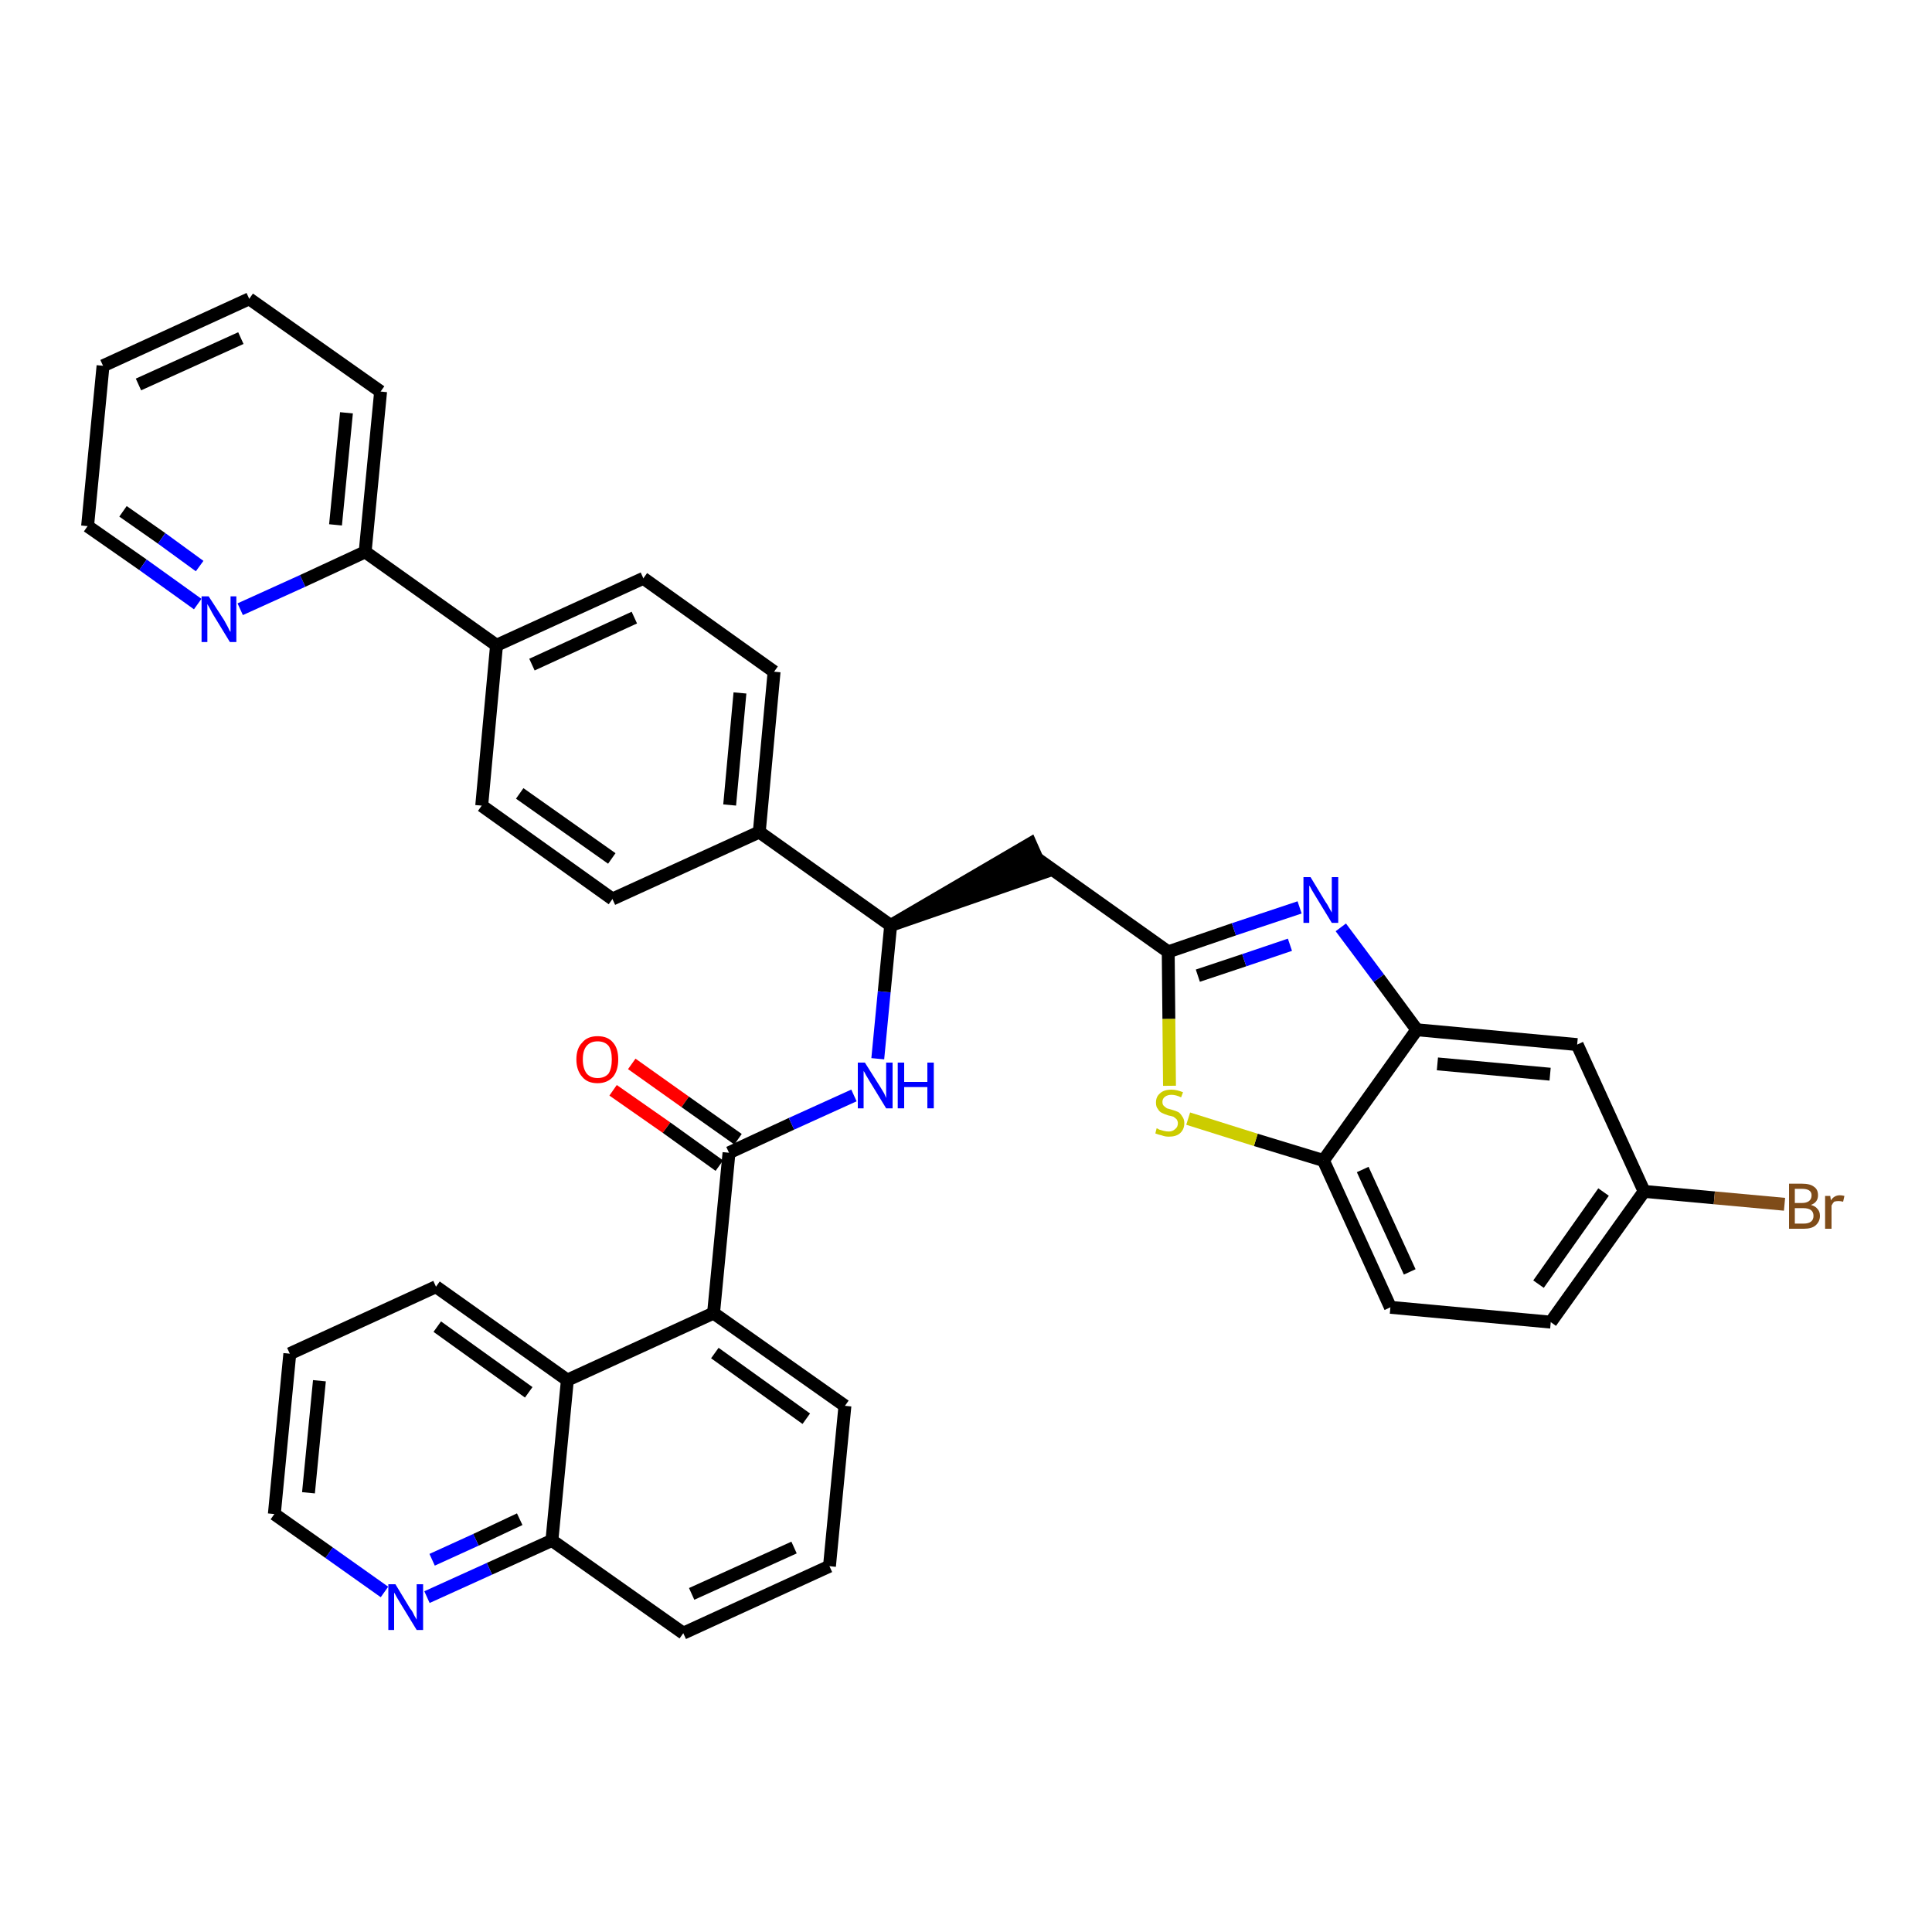 <?xml version='1.0' encoding='iso-8859-1'?>
<svg version='1.1' baseProfile='full'
              xmlns='http://www.w3.org/2000/svg'
                      xmlns:rdkit='http://www.rdkit.org/xml'
                      xmlns:xlink='http://www.w3.org/1999/xlink'
                  xml:space='preserve'
width='300px' height='300px' viewBox='0 0 300 300'>
<!-- END OF HEADER -->
<path class='bond-0 atom-0 atom-1' d='M 95.2,169.3 L 103.5,175.1' style='fill:none;fill-rule:evenodd;stroke:#FF0000;stroke-width:2.0px;stroke-linecap:butt;stroke-linejoin:miter;stroke-opacity:1' />
<path class='bond-0 atom-0 atom-1' d='M 103.5,175.1 L 111.7,181.0' style='fill:none;fill-rule:evenodd;stroke:#000000;stroke-width:2.0px;stroke-linecap:butt;stroke-linejoin:miter;stroke-opacity:1' />
<path class='bond-0 atom-0 atom-1' d='M 98.1,165.2 L 106.4,171.1' style='fill:none;fill-rule:evenodd;stroke:#FF0000;stroke-width:2.0px;stroke-linecap:butt;stroke-linejoin:miter;stroke-opacity:1' />
<path class='bond-0 atom-0 atom-1' d='M 106.4,171.1 L 114.6,176.9' style='fill:none;fill-rule:evenodd;stroke:#000000;stroke-width:2.0px;stroke-linecap:butt;stroke-linejoin:miter;stroke-opacity:1' />
<path class='bond-1 atom-1 atom-2' d='M 113.2,179.0 L 122.9,174.5' style='fill:none;fill-rule:evenodd;stroke:#000000;stroke-width:2.0px;stroke-linecap:butt;stroke-linejoin:miter;stroke-opacity:1' />
<path class='bond-1 atom-1 atom-2' d='M 122.9,174.5 L 132.6,170.1' style='fill:none;fill-rule:evenodd;stroke:#0000FF;stroke-width:2.0px;stroke-linecap:butt;stroke-linejoin:miter;stroke-opacity:1' />
<path class='bond-26 atom-1 atom-27' d='M 113.2,179.0 L 110.8,203.9' style='fill:none;fill-rule:evenodd;stroke:#000000;stroke-width:2.0px;stroke-linecap:butt;stroke-linejoin:miter;stroke-opacity:1' />
<path class='bond-2 atom-2 atom-3' d='M 136.3,164.4 L 137.3,154.0' style='fill:none;fill-rule:evenodd;stroke:#0000FF;stroke-width:2.0px;stroke-linecap:butt;stroke-linejoin:miter;stroke-opacity:1' />
<path class='bond-2 atom-2 atom-3' d='M 137.3,154.0 L 138.3,143.7' style='fill:none;fill-rule:evenodd;stroke:#000000;stroke-width:2.0px;stroke-linecap:butt;stroke-linejoin:miter;stroke-opacity:1' />
<path class='bond-3 atom-3 atom-4' d='M 138.3,143.7 L 162.0,135.5 L 160.0,131.0 Z' style='fill:#000000;fill-rule:evenodd;fill-opacity:1;stroke:#000000;stroke-width:2.0px;stroke-linecap:butt;stroke-linejoin:miter;stroke-opacity:1;' />
<path class='bond-14 atom-3 atom-15' d='M 138.3,143.7 L 117.9,129.2' style='fill:none;fill-rule:evenodd;stroke:#000000;stroke-width:2.0px;stroke-linecap:butt;stroke-linejoin:miter;stroke-opacity:1' />
<path class='bond-4 atom-4 atom-5' d='M 161.0,133.3 L 181.4,147.8' style='fill:none;fill-rule:evenodd;stroke:#000000;stroke-width:2.0px;stroke-linecap:butt;stroke-linejoin:miter;stroke-opacity:1' />
<path class='bond-5 atom-5 atom-6' d='M 181.4,147.8 L 191.6,144.3' style='fill:none;fill-rule:evenodd;stroke:#000000;stroke-width:2.0px;stroke-linecap:butt;stroke-linejoin:miter;stroke-opacity:1' />
<path class='bond-5 atom-5 atom-6' d='M 191.6,144.3 L 201.8,140.9' style='fill:none;fill-rule:evenodd;stroke:#0000FF;stroke-width:2.0px;stroke-linecap:butt;stroke-linejoin:miter;stroke-opacity:1' />
<path class='bond-5 atom-5 atom-6' d='M 186.0,151.5 L 193.2,149.1' style='fill:none;fill-rule:evenodd;stroke:#000000;stroke-width:2.0px;stroke-linecap:butt;stroke-linejoin:miter;stroke-opacity:1' />
<path class='bond-5 atom-5 atom-6' d='M 193.2,149.1 L 200.3,146.7' style='fill:none;fill-rule:evenodd;stroke:#0000FF;stroke-width:2.0px;stroke-linecap:butt;stroke-linejoin:miter;stroke-opacity:1' />
<path class='bond-36 atom-14 atom-5' d='M 181.6,168.6 L 181.5,158.2' style='fill:none;fill-rule:evenodd;stroke:#CCCC00;stroke-width:2.0px;stroke-linecap:butt;stroke-linejoin:miter;stroke-opacity:1' />
<path class='bond-36 atom-14 atom-5' d='M 181.5,158.2 L 181.4,147.8' style='fill:none;fill-rule:evenodd;stroke:#000000;stroke-width:2.0px;stroke-linecap:butt;stroke-linejoin:miter;stroke-opacity:1' />
<path class='bond-6 atom-6 atom-7' d='M 208.2,144.0 L 214.1,151.9' style='fill:none;fill-rule:evenodd;stroke:#0000FF;stroke-width:2.0px;stroke-linecap:butt;stroke-linejoin:miter;stroke-opacity:1' />
<path class='bond-6 atom-6 atom-7' d='M 214.1,151.9 L 220.0,159.9' style='fill:none;fill-rule:evenodd;stroke:#000000;stroke-width:2.0px;stroke-linecap:butt;stroke-linejoin:miter;stroke-opacity:1' />
<path class='bond-7 atom-7 atom-8' d='M 220.0,159.9 L 244.9,162.2' style='fill:none;fill-rule:evenodd;stroke:#000000;stroke-width:2.0px;stroke-linecap:butt;stroke-linejoin:miter;stroke-opacity:1' />
<path class='bond-7 atom-7 atom-8' d='M 223.2,165.2 L 240.7,166.8' style='fill:none;fill-rule:evenodd;stroke:#000000;stroke-width:2.0px;stroke-linecap:butt;stroke-linejoin:miter;stroke-opacity:1' />
<path class='bond-39 atom-13 atom-7' d='M 205.5,180.2 L 220.0,159.9' style='fill:none;fill-rule:evenodd;stroke:#000000;stroke-width:2.0px;stroke-linecap:butt;stroke-linejoin:miter;stroke-opacity:1' />
<path class='bond-8 atom-8 atom-9' d='M 244.9,162.2 L 255.3,185.0' style='fill:none;fill-rule:evenodd;stroke:#000000;stroke-width:2.0px;stroke-linecap:butt;stroke-linejoin:miter;stroke-opacity:1' />
<path class='bond-9 atom-9 atom-10' d='M 255.3,185.0 L 266.2,186.0' style='fill:none;fill-rule:evenodd;stroke:#000000;stroke-width:2.0px;stroke-linecap:butt;stroke-linejoin:miter;stroke-opacity:1' />
<path class='bond-9 atom-9 atom-10' d='M 266.2,186.0 L 277.1,187.0' style='fill:none;fill-rule:evenodd;stroke:#7F4C19;stroke-width:2.0px;stroke-linecap:butt;stroke-linejoin:miter;stroke-opacity:1' />
<path class='bond-10 atom-9 atom-11' d='M 255.3,185.0 L 240.8,205.3' style='fill:none;fill-rule:evenodd;stroke:#000000;stroke-width:2.0px;stroke-linecap:butt;stroke-linejoin:miter;stroke-opacity:1' />
<path class='bond-10 atom-9 atom-11' d='M 249.0,185.1 L 238.9,199.4' style='fill:none;fill-rule:evenodd;stroke:#000000;stroke-width:2.0px;stroke-linecap:butt;stroke-linejoin:miter;stroke-opacity:1' />
<path class='bond-11 atom-11 atom-12' d='M 240.8,205.3 L 215.9,203.0' style='fill:none;fill-rule:evenodd;stroke:#000000;stroke-width:2.0px;stroke-linecap:butt;stroke-linejoin:miter;stroke-opacity:1' />
<path class='bond-12 atom-12 atom-13' d='M 215.9,203.0 L 205.5,180.2' style='fill:none;fill-rule:evenodd;stroke:#000000;stroke-width:2.0px;stroke-linecap:butt;stroke-linejoin:miter;stroke-opacity:1' />
<path class='bond-12 atom-12 atom-13' d='M 218.9,197.5 L 211.6,181.6' style='fill:none;fill-rule:evenodd;stroke:#000000;stroke-width:2.0px;stroke-linecap:butt;stroke-linejoin:miter;stroke-opacity:1' />
<path class='bond-13 atom-13 atom-14' d='M 205.5,180.2 L 195.0,177.0' style='fill:none;fill-rule:evenodd;stroke:#000000;stroke-width:2.0px;stroke-linecap:butt;stroke-linejoin:miter;stroke-opacity:1' />
<path class='bond-13 atom-13 atom-14' d='M 195.0,177.0 L 184.5,173.7' style='fill:none;fill-rule:evenodd;stroke:#CCCC00;stroke-width:2.0px;stroke-linecap:butt;stroke-linejoin:miter;stroke-opacity:1' />
<path class='bond-15 atom-15 atom-16' d='M 117.9,129.2 L 120.2,104.3' style='fill:none;fill-rule:evenodd;stroke:#000000;stroke-width:2.0px;stroke-linecap:butt;stroke-linejoin:miter;stroke-opacity:1' />
<path class='bond-15 atom-15 atom-16' d='M 113.3,125.0 L 114.9,107.6' style='fill:none;fill-rule:evenodd;stroke:#000000;stroke-width:2.0px;stroke-linecap:butt;stroke-linejoin:miter;stroke-opacity:1' />
<path class='bond-37 atom-26 atom-15' d='M 95.1,139.6 L 117.9,129.2' style='fill:none;fill-rule:evenodd;stroke:#000000;stroke-width:2.0px;stroke-linecap:butt;stroke-linejoin:miter;stroke-opacity:1' />
<path class='bond-16 atom-16 atom-17' d='M 120.2,104.3 L 99.9,89.8' style='fill:none;fill-rule:evenodd;stroke:#000000;stroke-width:2.0px;stroke-linecap:butt;stroke-linejoin:miter;stroke-opacity:1' />
<path class='bond-17 atom-17 atom-18' d='M 99.9,89.8 L 77.1,100.2' style='fill:none;fill-rule:evenodd;stroke:#000000;stroke-width:2.0px;stroke-linecap:butt;stroke-linejoin:miter;stroke-opacity:1' />
<path class='bond-17 atom-17 atom-18' d='M 98.5,95.9 L 82.6,103.2' style='fill:none;fill-rule:evenodd;stroke:#000000;stroke-width:2.0px;stroke-linecap:butt;stroke-linejoin:miter;stroke-opacity:1' />
<path class='bond-18 atom-18 atom-19' d='M 77.1,100.2 L 56.7,85.7' style='fill:none;fill-rule:evenodd;stroke:#000000;stroke-width:2.0px;stroke-linecap:butt;stroke-linejoin:miter;stroke-opacity:1' />
<path class='bond-24 atom-18 atom-25' d='M 77.1,100.2 L 74.8,125.1' style='fill:none;fill-rule:evenodd;stroke:#000000;stroke-width:2.0px;stroke-linecap:butt;stroke-linejoin:miter;stroke-opacity:1' />
<path class='bond-19 atom-19 atom-20' d='M 56.7,85.7 L 59.1,60.8' style='fill:none;fill-rule:evenodd;stroke:#000000;stroke-width:2.0px;stroke-linecap:butt;stroke-linejoin:miter;stroke-opacity:1' />
<path class='bond-19 atom-19 atom-20' d='M 52.1,81.5 L 53.8,64.1' style='fill:none;fill-rule:evenodd;stroke:#000000;stroke-width:2.0px;stroke-linecap:butt;stroke-linejoin:miter;stroke-opacity:1' />
<path class='bond-40 atom-24 atom-19' d='M 37.3,94.6 L 47.0,90.2' style='fill:none;fill-rule:evenodd;stroke:#0000FF;stroke-width:2.0px;stroke-linecap:butt;stroke-linejoin:miter;stroke-opacity:1' />
<path class='bond-40 atom-24 atom-19' d='M 47.0,90.2 L 56.7,85.7' style='fill:none;fill-rule:evenodd;stroke:#000000;stroke-width:2.0px;stroke-linecap:butt;stroke-linejoin:miter;stroke-opacity:1' />
<path class='bond-20 atom-20 atom-21' d='M 59.1,60.8 L 38.7,46.4' style='fill:none;fill-rule:evenodd;stroke:#000000;stroke-width:2.0px;stroke-linecap:butt;stroke-linejoin:miter;stroke-opacity:1' />
<path class='bond-21 atom-21 atom-22' d='M 38.7,46.4 L 16.0,56.8' style='fill:none;fill-rule:evenodd;stroke:#000000;stroke-width:2.0px;stroke-linecap:butt;stroke-linejoin:miter;stroke-opacity:1' />
<path class='bond-21 atom-21 atom-22' d='M 37.4,52.5 L 21.5,59.7' style='fill:none;fill-rule:evenodd;stroke:#000000;stroke-width:2.0px;stroke-linecap:butt;stroke-linejoin:miter;stroke-opacity:1' />
<path class='bond-22 atom-22 atom-23' d='M 16.0,56.8 L 13.6,81.7' style='fill:none;fill-rule:evenodd;stroke:#000000;stroke-width:2.0px;stroke-linecap:butt;stroke-linejoin:miter;stroke-opacity:1' />
<path class='bond-23 atom-23 atom-24' d='M 13.6,81.7 L 22.2,87.7' style='fill:none;fill-rule:evenodd;stroke:#000000;stroke-width:2.0px;stroke-linecap:butt;stroke-linejoin:miter;stroke-opacity:1' />
<path class='bond-23 atom-23 atom-24' d='M 22.2,87.7 L 30.7,93.8' style='fill:none;fill-rule:evenodd;stroke:#0000FF;stroke-width:2.0px;stroke-linecap:butt;stroke-linejoin:miter;stroke-opacity:1' />
<path class='bond-23 atom-23 atom-24' d='M 19.1,79.4 L 25.1,83.6' style='fill:none;fill-rule:evenodd;stroke:#000000;stroke-width:2.0px;stroke-linecap:butt;stroke-linejoin:miter;stroke-opacity:1' />
<path class='bond-23 atom-23 atom-24' d='M 25.1,83.6 L 31.0,87.9' style='fill:none;fill-rule:evenodd;stroke:#0000FF;stroke-width:2.0px;stroke-linecap:butt;stroke-linejoin:miter;stroke-opacity:1' />
<path class='bond-25 atom-25 atom-26' d='M 74.8,125.1 L 95.1,139.6' style='fill:none;fill-rule:evenodd;stroke:#000000;stroke-width:2.0px;stroke-linecap:butt;stroke-linejoin:miter;stroke-opacity:1' />
<path class='bond-25 atom-25 atom-26' d='M 80.7,123.2 L 95.0,133.3' style='fill:none;fill-rule:evenodd;stroke:#000000;stroke-width:2.0px;stroke-linecap:butt;stroke-linejoin:miter;stroke-opacity:1' />
<path class='bond-27 atom-27 atom-28' d='M 110.8,203.9 L 131.2,218.3' style='fill:none;fill-rule:evenodd;stroke:#000000;stroke-width:2.0px;stroke-linecap:butt;stroke-linejoin:miter;stroke-opacity:1' />
<path class='bond-27 atom-27 atom-28' d='M 111.0,210.1 L 125.2,220.3' style='fill:none;fill-rule:evenodd;stroke:#000000;stroke-width:2.0px;stroke-linecap:butt;stroke-linejoin:miter;stroke-opacity:1' />
<path class='bond-38 atom-36 atom-27' d='M 88.1,214.3 L 110.8,203.9' style='fill:none;fill-rule:evenodd;stroke:#000000;stroke-width:2.0px;stroke-linecap:butt;stroke-linejoin:miter;stroke-opacity:1' />
<path class='bond-28 atom-28 atom-29' d='M 131.2,218.3 L 128.8,243.2' style='fill:none;fill-rule:evenodd;stroke:#000000;stroke-width:2.0px;stroke-linecap:butt;stroke-linejoin:miter;stroke-opacity:1' />
<path class='bond-29 atom-29 atom-30' d='M 128.8,243.2 L 106.1,253.6' style='fill:none;fill-rule:evenodd;stroke:#000000;stroke-width:2.0px;stroke-linecap:butt;stroke-linejoin:miter;stroke-opacity:1' />
<path class='bond-29 atom-29 atom-30' d='M 123.3,240.3 L 107.4,247.5' style='fill:none;fill-rule:evenodd;stroke:#000000;stroke-width:2.0px;stroke-linecap:butt;stroke-linejoin:miter;stroke-opacity:1' />
<path class='bond-30 atom-30 atom-31' d='M 106.1,253.6 L 85.7,239.2' style='fill:none;fill-rule:evenodd;stroke:#000000;stroke-width:2.0px;stroke-linecap:butt;stroke-linejoin:miter;stroke-opacity:1' />
<path class='bond-31 atom-31 atom-32' d='M 85.7,239.2 L 76.0,243.6' style='fill:none;fill-rule:evenodd;stroke:#000000;stroke-width:2.0px;stroke-linecap:butt;stroke-linejoin:miter;stroke-opacity:1' />
<path class='bond-31 atom-31 atom-32' d='M 76.0,243.6 L 66.3,248.0' style='fill:none;fill-rule:evenodd;stroke:#0000FF;stroke-width:2.0px;stroke-linecap:butt;stroke-linejoin:miter;stroke-opacity:1' />
<path class='bond-31 atom-31 atom-32' d='M 80.7,235.9 L 73.9,239.1' style='fill:none;fill-rule:evenodd;stroke:#000000;stroke-width:2.0px;stroke-linecap:butt;stroke-linejoin:miter;stroke-opacity:1' />
<path class='bond-31 atom-31 atom-32' d='M 73.9,239.1 L 67.1,242.2' style='fill:none;fill-rule:evenodd;stroke:#0000FF;stroke-width:2.0px;stroke-linecap:butt;stroke-linejoin:miter;stroke-opacity:1' />
<path class='bond-41 atom-36 atom-31' d='M 88.1,214.3 L 85.7,239.2' style='fill:none;fill-rule:evenodd;stroke:#000000;stroke-width:2.0px;stroke-linecap:butt;stroke-linejoin:miter;stroke-opacity:1' />
<path class='bond-32 atom-32 atom-33' d='M 59.7,247.2 L 51.1,241.1' style='fill:none;fill-rule:evenodd;stroke:#0000FF;stroke-width:2.0px;stroke-linecap:butt;stroke-linejoin:miter;stroke-opacity:1' />
<path class='bond-32 atom-32 atom-33' d='M 51.1,241.1 L 42.6,235.1' style='fill:none;fill-rule:evenodd;stroke:#000000;stroke-width:2.0px;stroke-linecap:butt;stroke-linejoin:miter;stroke-opacity:1' />
<path class='bond-33 atom-33 atom-34' d='M 42.6,235.1 L 45.0,210.2' style='fill:none;fill-rule:evenodd;stroke:#000000;stroke-width:2.0px;stroke-linecap:butt;stroke-linejoin:miter;stroke-opacity:1' />
<path class='bond-33 atom-33 atom-34' d='M 47.9,231.8 L 49.6,214.4' style='fill:none;fill-rule:evenodd;stroke:#000000;stroke-width:2.0px;stroke-linecap:butt;stroke-linejoin:miter;stroke-opacity:1' />
<path class='bond-34 atom-34 atom-35' d='M 45.0,210.2 L 67.7,199.8' style='fill:none;fill-rule:evenodd;stroke:#000000;stroke-width:2.0px;stroke-linecap:butt;stroke-linejoin:miter;stroke-opacity:1' />
<path class='bond-35 atom-35 atom-36' d='M 67.7,199.8 L 88.1,214.3' style='fill:none;fill-rule:evenodd;stroke:#000000;stroke-width:2.0px;stroke-linecap:butt;stroke-linejoin:miter;stroke-opacity:1' />
<path class='bond-35 atom-35 atom-36' d='M 67.9,206.0 L 82.1,216.2' style='fill:none;fill-rule:evenodd;stroke:#000000;stroke-width:2.0px;stroke-linecap:butt;stroke-linejoin:miter;stroke-opacity:1' />
<path  class='atom-0' d='M 89.5 164.5
Q 89.5 162.8, 90.4 161.9
Q 91.2 160.9, 92.8 160.9
Q 94.4 160.9, 95.2 161.9
Q 96.0 162.8, 96.0 164.5
Q 96.0 166.2, 95.2 167.2
Q 94.3 168.2, 92.8 168.2
Q 91.2 168.2, 90.4 167.2
Q 89.5 166.2, 89.5 164.5
M 92.8 167.4
Q 93.9 167.4, 94.5 166.7
Q 95.0 165.9, 95.0 164.5
Q 95.0 163.1, 94.5 162.4
Q 93.9 161.7, 92.8 161.7
Q 91.7 161.7, 91.1 162.4
Q 90.5 163.1, 90.5 164.5
Q 90.5 165.9, 91.1 166.7
Q 91.7 167.4, 92.8 167.4
' fill='#FF0000'/>
<path  class='atom-2' d='M 134.3 165.0
L 136.7 168.8
Q 136.9 169.1, 137.3 169.8
Q 137.6 170.5, 137.6 170.5
L 137.6 165.0
L 138.6 165.0
L 138.6 172.1
L 137.6 172.1
L 135.1 168.0
Q 134.8 167.5, 134.5 167.0
Q 134.2 166.4, 134.1 166.3
L 134.1 172.1
L 133.2 172.1
L 133.2 165.0
L 134.3 165.0
' fill='#0000FF'/>
<path  class='atom-2' d='M 139.4 165.0
L 140.4 165.0
L 140.4 168.0
L 144.0 168.0
L 144.0 165.0
L 145.0 165.0
L 145.0 172.1
L 144.0 172.1
L 144.0 168.8
L 140.4 168.8
L 140.4 172.1
L 139.4 172.1
L 139.4 165.0
' fill='#0000FF'/>
<path  class='atom-6' d='M 203.5 136.2
L 205.8 140.0
Q 206.1 140.4, 206.4 141.0
Q 206.8 141.7, 206.8 141.7
L 206.8 136.2
L 207.8 136.2
L 207.8 143.3
L 206.8 143.3
L 204.3 139.2
Q 204.0 138.7, 203.7 138.2
Q 203.4 137.6, 203.3 137.5
L 203.3 143.3
L 202.4 143.3
L 202.4 136.2
L 203.5 136.2
' fill='#0000FF'/>
<path  class='atom-10' d='M 281.2 187.1
Q 281.9 187.3, 282.2 187.7
Q 282.6 188.1, 282.6 188.8
Q 282.6 189.7, 281.9 190.3
Q 281.3 190.8, 280.1 190.8
L 277.8 190.8
L 277.8 183.8
L 279.8 183.8
Q 281.1 183.8, 281.7 184.3
Q 282.3 184.7, 282.3 185.6
Q 282.3 186.7, 281.2 187.1
M 278.7 184.6
L 278.7 186.8
L 279.8 186.8
Q 280.5 186.8, 280.9 186.5
Q 281.3 186.2, 281.3 185.6
Q 281.3 184.6, 279.8 184.6
L 278.7 184.6
M 280.1 190.0
Q 280.8 190.0, 281.2 189.7
Q 281.6 189.4, 281.6 188.8
Q 281.6 188.2, 281.2 187.9
Q 280.8 187.6, 280.0 187.6
L 278.7 187.6
L 278.7 190.0
L 280.1 190.0
' fill='#7F4C19'/>
<path  class='atom-10' d='M 284.2 185.7
L 284.3 186.4
Q 284.8 185.6, 285.7 185.6
Q 286.0 185.6, 286.4 185.7
L 286.2 186.6
Q 285.8 186.5, 285.5 186.5
Q 285.1 186.5, 284.8 186.6
Q 284.6 186.8, 284.4 187.2
L 284.4 190.8
L 283.4 190.8
L 283.4 185.7
L 284.2 185.7
' fill='#7F4C19'/>
<path  class='atom-14' d='M 179.6 175.2
Q 179.7 175.2, 180.0 175.4
Q 180.4 175.5, 180.7 175.6
Q 181.1 175.7, 181.5 175.7
Q 182.1 175.7, 182.5 175.3
Q 182.9 175.0, 182.9 174.4
Q 182.9 174.1, 182.7 173.8
Q 182.5 173.6, 182.2 173.4
Q 181.9 173.3, 181.4 173.2
Q 180.8 173.0, 180.4 172.8
Q 180.0 172.6, 179.8 172.2
Q 179.5 171.9, 179.5 171.2
Q 179.5 170.3, 180.1 169.8
Q 180.7 169.2, 181.9 169.2
Q 182.7 169.2, 183.7 169.6
L 183.4 170.4
Q 182.6 170.0, 181.9 170.0
Q 181.3 170.0, 180.9 170.3
Q 180.5 170.6, 180.5 171.1
Q 180.5 171.5, 180.7 171.7
Q 180.9 171.9, 181.2 172.1
Q 181.5 172.2, 181.9 172.3
Q 182.6 172.5, 183.0 172.7
Q 183.3 172.9, 183.6 173.4
Q 183.9 173.8, 183.9 174.4
Q 183.9 175.4, 183.2 176.0
Q 182.6 176.5, 181.5 176.5
Q 180.9 176.5, 180.4 176.3
Q 179.9 176.2, 179.4 176.0
L 179.6 175.2
' fill='#CCCC00'/>
<path  class='atom-24' d='M 32.4 92.6
L 34.8 96.3
Q 35.0 96.7, 35.4 97.4
Q 35.7 98.1, 35.8 98.1
L 35.8 92.6
L 36.7 92.6
L 36.7 99.7
L 35.7 99.7
L 33.2 95.6
Q 32.9 95.1, 32.6 94.5
Q 32.3 94.0, 32.2 93.8
L 32.2 99.7
L 31.3 99.7
L 31.3 92.6
L 32.4 92.6
' fill='#0000FF'/>
<path  class='atom-32' d='M 61.4 246.0
L 63.7 249.8
Q 64.0 250.1, 64.3 250.8
Q 64.7 251.5, 64.7 251.5
L 64.7 246.0
L 65.7 246.0
L 65.7 253.1
L 64.7 253.1
L 62.2 249.0
Q 61.9 248.5, 61.6 248.0
Q 61.3 247.4, 61.2 247.3
L 61.2 253.1
L 60.3 253.1
L 60.3 246.0
L 61.4 246.0
' fill='#0000FF'/>
</svg>
